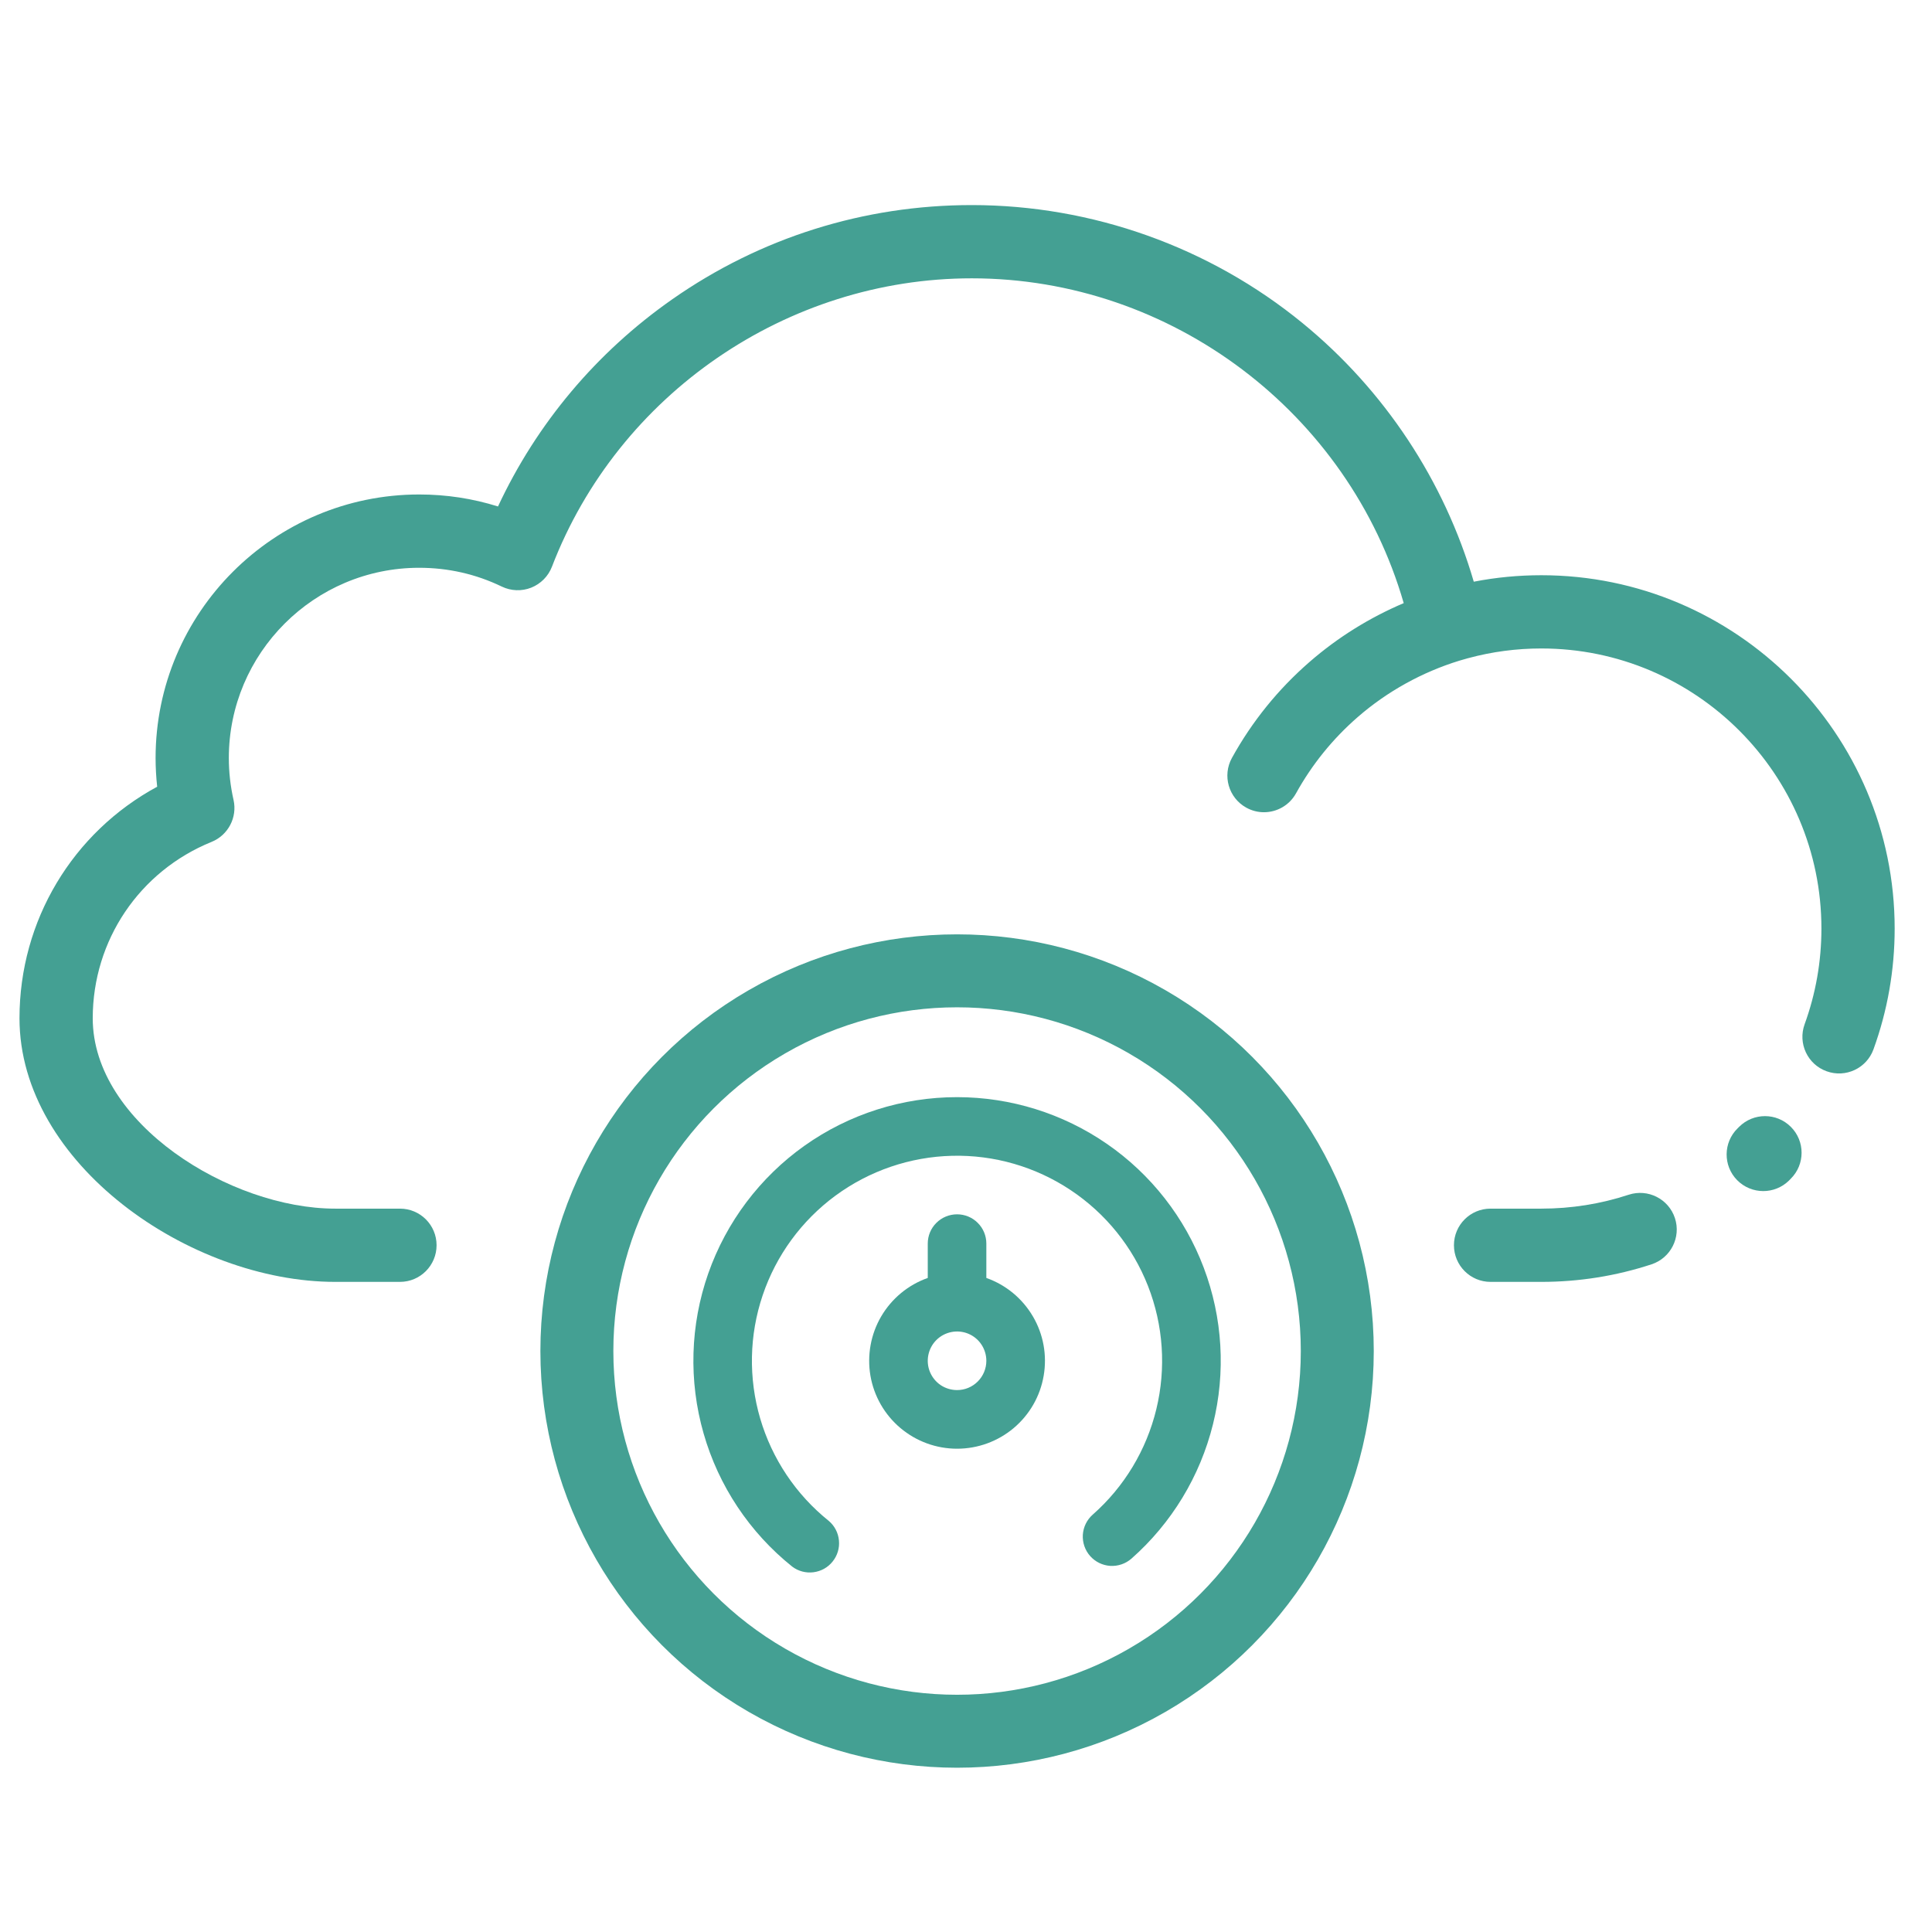 <svg width="34" height="34" viewBox="0 0 34 34" fill="none" xmlns="http://www.w3.org/2000/svg">
    <g clip-path="url(#clip0_256_2243)">
        <path
            d="M29.476 21.437C29.365 21.099 29.001 20.915 28.663 21.025C28.168 21.188 27.651 21.27 27.125 21.27H26.231C25.875 21.27 25.587 21.558 25.587 21.914C25.587 22.27 25.875 22.559 26.231 22.559H27.125C27.788 22.559 28.44 22.455 29.064 22.25C29.402 22.139 29.587 21.775 29.476 21.437Z"
            fill="#44A093" />
        <path
            d="M31.516 19.831C31.265 19.579 30.857 19.579 30.605 19.831L30.579 19.857C30.325 20.106 30.321 20.514 30.57 20.768C30.696 20.896 30.863 20.961 31.03 20.961C31.193 20.961 31.356 20.9 31.482 20.777L31.516 20.742C31.768 20.491 31.768 20.082 31.516 19.831Z"
            fill="#44A093" />
        <path
            d="M27.125 10.123C26.724 10.123 26.326 10.161 25.936 10.237C25.419 8.464 24.366 6.867 22.925 5.688C21.289 4.348 19.22 3.609 17.101 3.609C15.203 3.609 13.382 4.182 11.832 5.266C10.497 6.2 9.446 7.452 8.764 8.913C8.318 8.773 7.854 8.702 7.377 8.702C4.819 8.702 2.738 10.783 2.738 13.341C2.738 13.508 2.748 13.677 2.766 13.845C1.279 14.65 0.343 16.199 0.343 17.92C0.343 20.478 3.34 22.559 5.898 22.559H7.039C7.395 22.559 7.683 22.27 7.683 21.914C7.683 21.558 7.395 21.27 7.039 21.27H5.898C4.051 21.27 1.632 19.767 1.632 17.92C1.632 16.55 2.453 15.332 3.723 14.816C4.015 14.698 4.179 14.385 4.11 14.078C4.055 13.834 4.027 13.586 4.027 13.341C4.027 11.494 5.53 9.992 7.377 9.992C7.886 9.992 8.376 10.103 8.831 10.323C8.993 10.401 9.181 10.408 9.348 10.342C9.516 10.275 9.648 10.142 9.713 9.974C10.879 6.938 13.848 4.898 17.101 4.898C20.625 4.898 23.737 7.271 24.703 10.614C24.103 10.869 23.541 11.218 23.048 11.647C22.494 12.128 22.034 12.697 21.68 13.338C21.508 13.649 21.621 14.041 21.932 14.213C22.031 14.268 22.138 14.294 22.243 14.294C22.47 14.294 22.69 14.174 22.808 13.961C23.089 13.453 23.454 13.002 23.893 12.62C24.412 12.168 25.028 11.828 25.682 11.627C25.73 11.612 25.779 11.598 25.828 11.585C25.832 11.584 25.836 11.582 25.84 11.582C26.257 11.469 26.688 11.412 27.125 11.412C29.843 11.412 32.054 13.623 32.054 16.341C32.054 16.92 31.954 17.487 31.758 18.026C31.637 18.361 31.809 18.731 32.144 18.852C32.478 18.974 32.848 18.802 32.97 18.467C33.217 17.786 33.343 17.071 33.343 16.341C33.343 12.912 30.554 10.123 27.125 10.123Z"
            fill="#44A093" />
        <path
            d="M16.842 19.308C15.881 19.308 14.943 19.606 14.159 20.162C13.375 20.718 12.783 21.504 12.464 22.411C12.146 23.318 12.117 24.302 12.382 25.226C12.646 26.15 13.192 26.97 13.942 27.57C14.049 27.651 14.183 27.686 14.316 27.669C14.449 27.652 14.57 27.585 14.653 27.48C14.737 27.376 14.777 27.243 14.764 27.11C14.752 26.976 14.688 26.853 14.586 26.766C14.008 26.303 13.587 25.674 13.378 24.963C13.17 24.253 13.185 23.495 13.422 22.794C13.659 22.092 14.106 21.481 14.702 21.042C15.299 20.603 16.016 20.358 16.756 20.34C17.496 20.322 18.224 20.533 18.84 20.943C19.457 21.353 19.933 21.942 20.203 22.632C20.473 23.321 20.524 24.077 20.35 24.797C20.176 25.517 19.785 26.166 19.23 26.655C19.127 26.746 19.065 26.873 19.056 27.01C19.048 27.146 19.094 27.281 19.184 27.383C19.275 27.486 19.402 27.548 19.539 27.557C19.675 27.565 19.809 27.519 19.912 27.429C20.619 26.805 21.119 25.981 21.346 25.066C21.574 24.151 21.517 23.189 21.183 22.307C20.85 21.426 20.256 20.666 19.481 20.131C18.705 19.595 17.785 19.308 16.842 19.308Z"
            fill="#44A093" />
        <path
            d="M17.358 22.49V21.885C17.358 21.748 17.304 21.617 17.207 21.521C17.111 21.424 16.98 21.37 16.843 21.37C16.706 21.37 16.575 21.424 16.478 21.521C16.381 21.617 16.327 21.748 16.327 21.885V22.49C15.983 22.611 15.693 22.851 15.508 23.166C15.324 23.48 15.257 23.85 15.318 24.21C15.38 24.57 15.567 24.896 15.846 25.131C16.125 25.366 16.478 25.495 16.843 25.495C17.208 25.495 17.561 25.366 17.84 25.131C18.119 24.896 18.306 24.57 18.367 24.21C18.429 23.85 18.362 23.48 18.177 23.166C17.992 22.851 17.702 22.611 17.358 22.49ZM16.843 24.463C16.741 24.463 16.641 24.433 16.556 24.377C16.471 24.32 16.405 24.239 16.366 24.145C16.327 24.051 16.317 23.947 16.337 23.847C16.357 23.747 16.406 23.655 16.478 23.583C16.55 23.511 16.642 23.462 16.742 23.442C16.842 23.422 16.946 23.432 17.04 23.471C17.134 23.51 17.215 23.576 17.271 23.661C17.328 23.746 17.358 23.846 17.358 23.948C17.358 24.084 17.304 24.215 17.207 24.312C17.11 24.409 16.98 24.463 16.843 24.463Z"
            fill="#44A093" />
        <circle cx="16.843" cy="23.776" r="6.691" stroke="#44A093" stroke-width="1.284" />
    </g>
    <defs>
        <clipPath id="clip0_256_2243">
            <rect width="33" height="33" fill="white" transform="translate(0.343 0.818)" />
        </clipPath>
    </defs>
</svg>
    